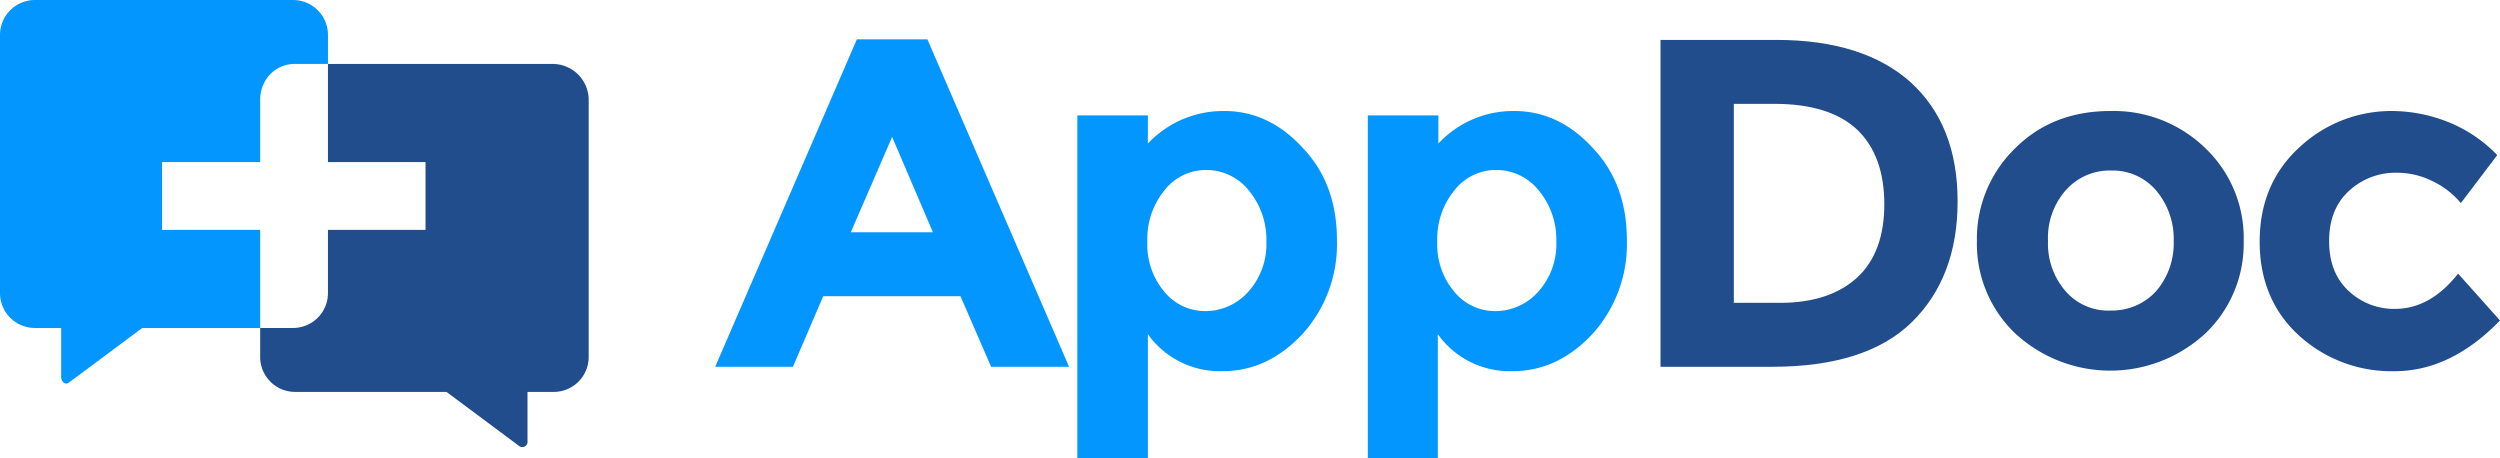 <svg id="Layer_1" data-name="Layer 1" xmlns="http://www.w3.org/2000/svg" viewBox="0 0 453.55 83.139"><defs><style>.cls-1{isolation:isolate;}.cls-2{fill:#0496ff;}.cls-3{fill:#214d8d;}</style></defs><title>logo colour</title><g class="cls-1"><path class="cls-2" d="M189.75,74.57l-5.6-12.9h-24.9l-5.5,12.8h-14.1l25.7-59.4h12.8l25.7,59.4h-14.1v0.1Zm-18-41.8-7.5,17.3h14.9Z" transform="translate(-9.9 -7.93)"/><path class="cls-2" d="M232.05,28.07c5.3,0,10.1,2.2,14.2,6.7,4.2,4.4,6.2,10,6.2,16.8a24.3,24.3,0,0,1-6.2,16.9c-4.2,4.5-9,6.8-14.6,6.8a16.055,16.055,0,0,1-13.5-6.7v22.5h-12.8V28.87h12.8v5.1A18.762,18.762,0,0,1,232.05,28.07Zm-14,23.7a13.228,13.228,0,0,0,3.1,9.1,9.551,9.551,0,0,0,7.5,3.5,10.445,10.445,0,0,0,7.7-3.5,12.892,12.892,0,0,0,3.3-9.1,14,14,0,0,0-3.2-9.3,9.836,9.836,0,0,0-7.7-3.7,9.506,9.506,0,0,0-7.6,3.7A13.934,13.934,0,0,0,218.05,51.77Z" transform="translate(-9.9 -7.93)"/><path class="cls-2" d="M284.65,28.07c5.3,0,10.1,2.2,14.2,6.7,4.2,4.4,6.2,10,6.2,16.8a24.3,24.3,0,0,1-6.2,16.9c-4.2,4.5-9,6.8-14.6,6.8a16.055,16.055,0,0,1-13.5-6.7v22.5h-12.7V28.87h12.8v5.1A18.547,18.547,0,0,1,284.65,28.07Zm-14,23.7a13.228,13.228,0,0,0,3.1,9.1,9.551,9.551,0,0,0,7.5,3.5,10.445,10.445,0,0,0,7.7-3.5,12.892,12.892,0,0,0,3.3-9.1,14,14,0,0,0-3.2-9.3,9.836,9.836,0,0,0-7.7-3.7,9.506,9.506,0,0,0-7.6,3.7A13.935,13.935,0,0,0,270.65,51.77Z" transform="translate(-9.9 -7.93)"/></g><g class="cls-1"><path class="cls-3" d="M356.55,22.87c5.7,5.2,8.5,12.4,8.5,21.6s-2.8,16.5-8.3,21.9-14,8.1-25.3,8.1h-20.3V15.17h21C342.75,15.17,350.85,17.77,356.55,22.87Zm-9.7,35.4c3.3-3.1,4.9-7.5,4.9-13.3s-1.6-10.3-4.9-13.5c-3.3-3.1-8.3-4.7-15-4.7h-7.4v36.1h8.4C338.95,62.87,343.55,61.27,346.85,58.27Z" transform="translate(-9.9 -7.93)"/><path class="cls-3" d="M416.95,51.67a22.483,22.483,0,0,1-6.9,16.7,25.407,25.407,0,0,1-34.6,0,22.483,22.483,0,0,1-6.9-16.7,22.864,22.864,0,0,1,6.9-16.8c4.6-4.6,10.4-6.8,17.3-6.8a23.835,23.835,0,0,1,17.3,6.8A22.485,22.485,0,0,1,416.95,51.67Zm-35.5,0a13.114,13.114,0,0,0,3.2,9.1,10.255,10.255,0,0,0,8.2,3.5,10.879,10.879,0,0,0,8.2-3.5,13.289,13.289,0,0,0,3.2-9.1,13.551,13.551,0,0,0-3.2-9.2,10.335,10.335,0,0,0-8.2-3.6,10.622,10.622,0,0,0-8.2,3.6A13.077,13.077,0,0,0,381.45,51.67Z" transform="translate(-9.9 -7.93)"/><path class="cls-3" d="M444.35,63.97c4.3,0,8.1-2.1,11.5-6.4l7.6,8.5c-5.9,6.1-12.3,9.2-19.1,9.2a24.857,24.857,0,0,1-17.4-6.5c-4.7-4.3-7.1-10-7.1-17s2.4-12.7,7.2-17.1a24.385,24.385,0,0,1,17-6.6,27.837,27.837,0,0,1,10,2,25.466,25.466,0,0,1,8.9,6l-6.6,8.7a15.511,15.511,0,0,0-5.4-4.1,14.4,14.4,0,0,0-6.3-1.4,12.347,12.347,0,0,0-8.6,3.3c-2.4,2.2-3.6,5.2-3.6,9.1s1.2,6.9,3.6,9.1A11.98,11.98,0,0,0,444.35,63.97Z" transform="translate(-9.9 -7.93)"/></g><path class="cls-2" d="M39.3,49.63V37.33H57.1V25.83a6.754,6.754,0,0,1,.536-2.464,6.169,6.169,0,0,1,5.728-3.834l0.036,0h6v-5.3a6.338,6.338,0,0,0-6.3-6.3H16.2a6.338,6.338,0,0,0-6.3,6.3v46.9a6.338,6.338,0,0,0,6.3,6.3H21v8.9c0,0.9.8,1.5,1.4,1l13.3-9.9H57.1V49.63H39.3Z" transform="translate(-9.9 -7.93)"/><path class="cls-3" d="M110.3,19.53H69.4v17.8H87.1v12.3H69.4v11.5a6.338,6.338,0,0,1-6.3,6.3h-6v5.3a6.338,6.338,0,0,0,6.3,6.3H90.9l13.3,9.9a0.961,0.961,0,0,0,1.4-1v-8.9h4.8a6.338,6.338,0,0,0,6.3-6.3V25.83A6.56,6.56,0,0,0,110.3,19.53Z" transform="translate(-9.9 -7.93)"/></svg>
